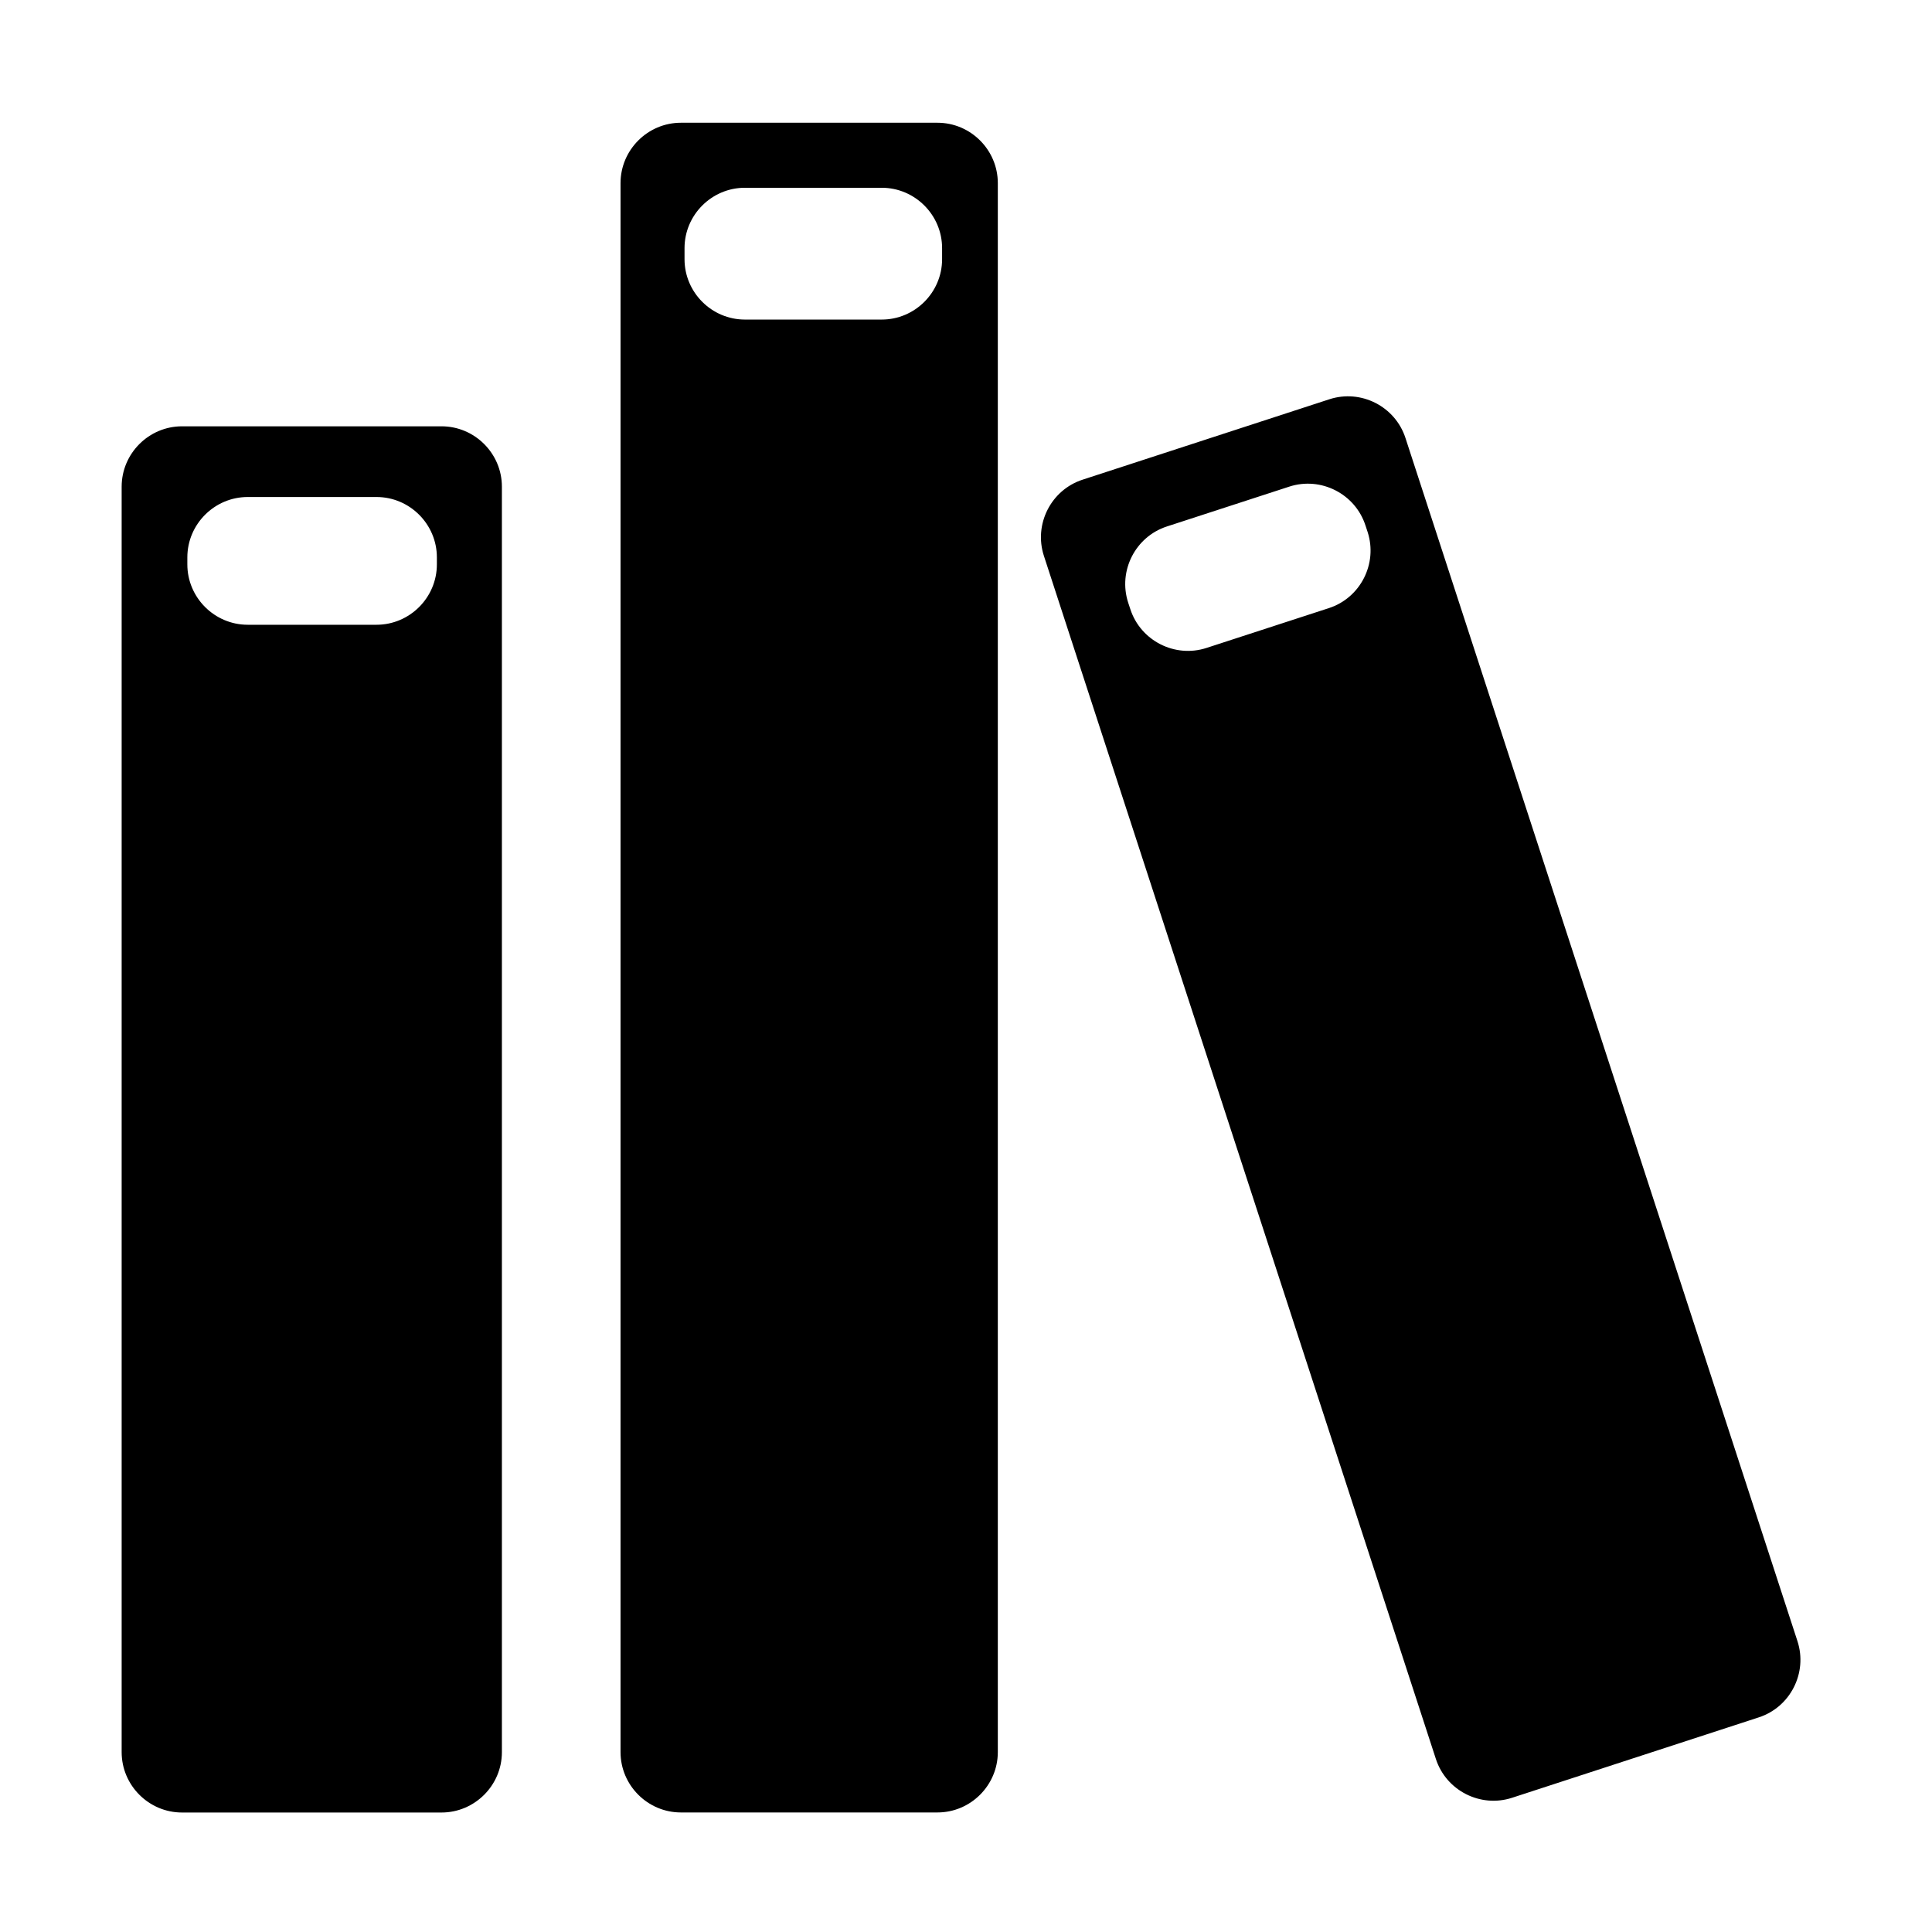 <?xml version="1.0" standalone="no"?><!DOCTYPE svg PUBLIC "-//W3C//DTD SVG 1.1//EN" "http://www.w3.org/Graphics/SVG/1.1/DTD/svg11.dtd"><svg t="1489643574112" class="icon" style="" viewBox="0 0 1024 1024" version="1.1" xmlns="http://www.w3.org/2000/svg" p-id="1718" xmlns:xlink="http://www.w3.org/1999/xlink" width="200" height="200"><defs><style type="text/css"></style></defs><path d="M266.016 928.672c0 17.6-14.4 32-32 32l-137.536 0c-17.6 0-32-14.4-32-32l0-670.72c0-17.6 14.4-32 32-32l137.536 0c17.6 0 32 14.4 32 32L266.016 928.672zM231.552 295.424c0-17.6-14.4-32-32-32l-68.256 0c-17.6 0-32 14.4-32 32l0 3.712c0 17.6 14.4 32 32 32l68.256 0c17.6 0 32-14.4 32-32L231.552 295.424zM328.896 97.056c0-17.6 14.4-32 32-32l135.968 0c17.6 0 32 14.4 32 32l0 831.584c0 17.6-14.4 32-32 32l-135.968 0c-17.6 0-32-14.4-32-32L328.896 97.056zM499.328 131.52c0-17.6-14.4-32-32-32l-72.512 0c-17.6 0-32 14.4-32 32l0 5.856c0 17.6 14.4 32 32 32l72.512 0c17.6 0 32-14.4 32-32L499.328 131.52zM952.704 869.888c5.44 16.736-3.776 34.912-20.512 40.352l-130.784 42.624c-16.736 5.44-34.88-3.776-40.352-20.544L553.28 294.592c-5.44-16.736 3.776-34.912 20.512-40.352l130.816-42.624c16.736-5.44 34.88 3.776 40.32 20.544L952.704 869.888zM723.712 278.464c-5.44-16.736-23.616-25.984-40.352-20.544l-64.896 21.12c-16.736 5.44-25.952 23.584-20.512 40.352l1.152 3.488c5.44 16.736 23.616 25.984 40.352 20.544l64.896-21.12c16.736-5.44 25.952-23.584 20.512-40.352L723.712 278.464zM713.792 248.032" p-id="1719"></path></svg>